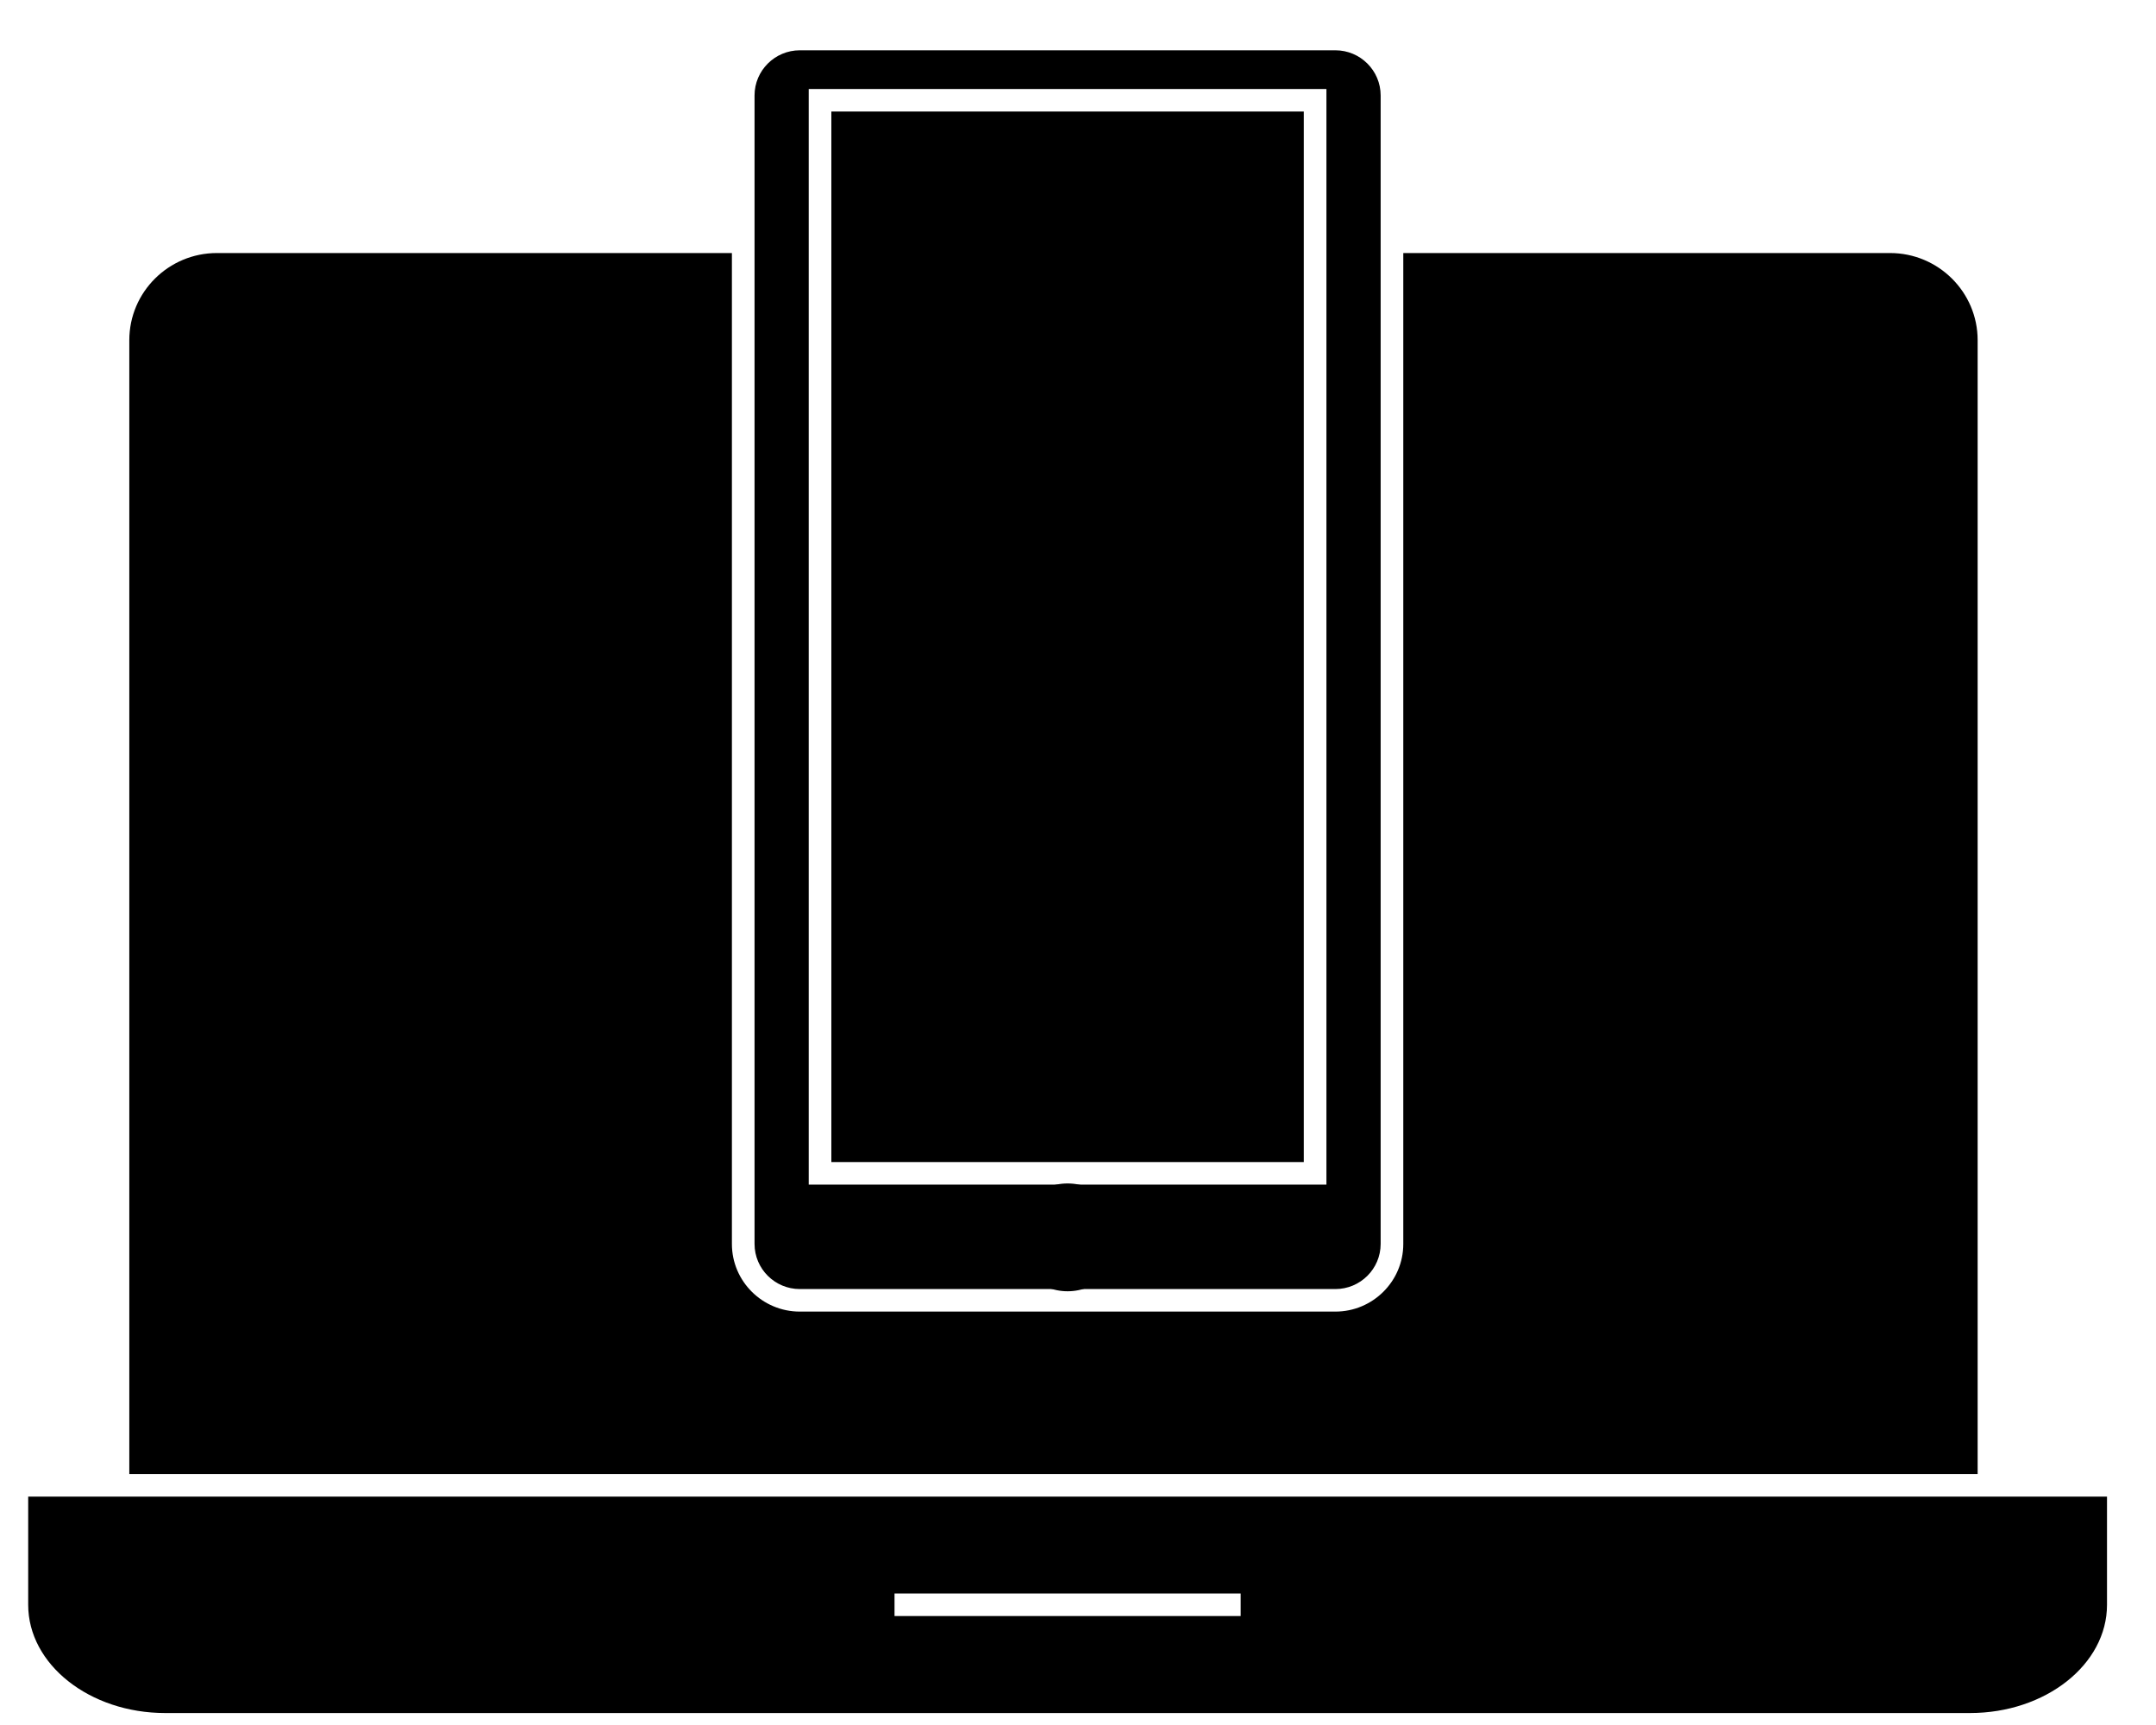 <?xml version="1.0" encoding="UTF-8"?>
<svg width="40px" height="32px" viewBox="0 0 40 32" version="1.1" xmlns="http://www.w3.org/2000/svg" xmlns:xlink="http://www.w3.org/1999/xlink">
    <!-- Generator: Sketch 52.5 (67469) - http://www.bohemiancoding.com/sketch -->
    <title>Group 11</title>
    <desc>Created with Sketch.</desc>
    <g id="Page-1" stroke="none" stroke-width="1" fill="none" fill-rule="evenodd">
        <g id="Home-Page-Sample-1---Old-Style-Copy" transform="translate(-1128, -3079)" fill="#000000">
            <g id="Section-4---Features" transform="translate(0, 2283)">
                <g id="Row-2" transform="translate(165, 773)">
                    <g id="Mobile-&amp;-Web" transform="translate(855, 0)">
                        <g id="Mobile-&amp;-Web-Icon" transform="translate(88, 0)">
                            <g id="Group-11" transform="translate(20, 23)">
                                <path d="M36.691,6.311 C36.691,5.419 35.962,4.694 35.066,4.694 L26.035,4.694 L26.035,23.077 C26.035,23.768 25.469,24.331 24.775,24.331 L14.839,24.331 C14.144,24.331 13.579,23.768 13.579,23.077 L13.579,4.694 L4.024,4.694 C3.127,4.694 2.399,5.419 2.399,6.311 L2.399,27.345 L36.691,27.345 L36.691,6.311 L36.691,6.311 Z" id="Path"></path>
                                <path d="M14.839,0.933 C14.376,0.933 13.999,1.309 13.999,1.77 L13.999,4.484 L13.999,23.076 C13.999,23.538 14.376,23.913 14.839,23.913 L24.775,23.913 C25.238,23.913 25.615,23.538 25.615,23.076 L25.615,4.484 L25.615,1.77 C25.615,1.309 25.238,0.933 24.775,0.933 L14.839,0.933 Z M19.807,23.806 C19.335,23.806 18.95,23.424 18.95,22.954 C18.95,22.484 19.335,22.101 19.807,22.101 C20.279,22.101 20.663,22.484 20.663,22.954 C20.663,23.424 20.279,23.806 19.807,23.806 Z M24.609,21.975 L15.004,21.975 L15.004,4.484 L15.004,1.651 L24.609,1.651 L24.609,4.484 L24.609,21.975 L24.609,21.975 Z" id="Shape" fill-rule="nonzero"></path>
                                <polygon id="Path" points="15.424 4.484 15.424 21.557 24.189 21.557 24.189 4.484 24.189 2.069 15.424 2.069"></polygon>
                                <ellipse id="Oval" cx="19.807" cy="22.954" rx="1" ry="1"></ellipse>
                                <path d="M1.979,27.763 L0.523,27.763 L0.523,29.77 C0.523,30.877 1.664,31.778 3.065,31.778 L36.549,31.778 C37.951,31.778 39.091,30.878 39.091,29.77 L39.091,27.763 L37.112,27.763 L1.979,27.763 Z M23.018,29.77 L23.018,29.979 L16.596,29.979 L16.596,29.77 L16.596,29.561 L23.018,29.561 L23.018,29.77 L23.018,29.77 Z" id="Shape" fill-rule="nonzero"></path>
                            </g>
                        </g>
                    </g>
                </g>
            </g>
        </g>
    </g>
</svg>
